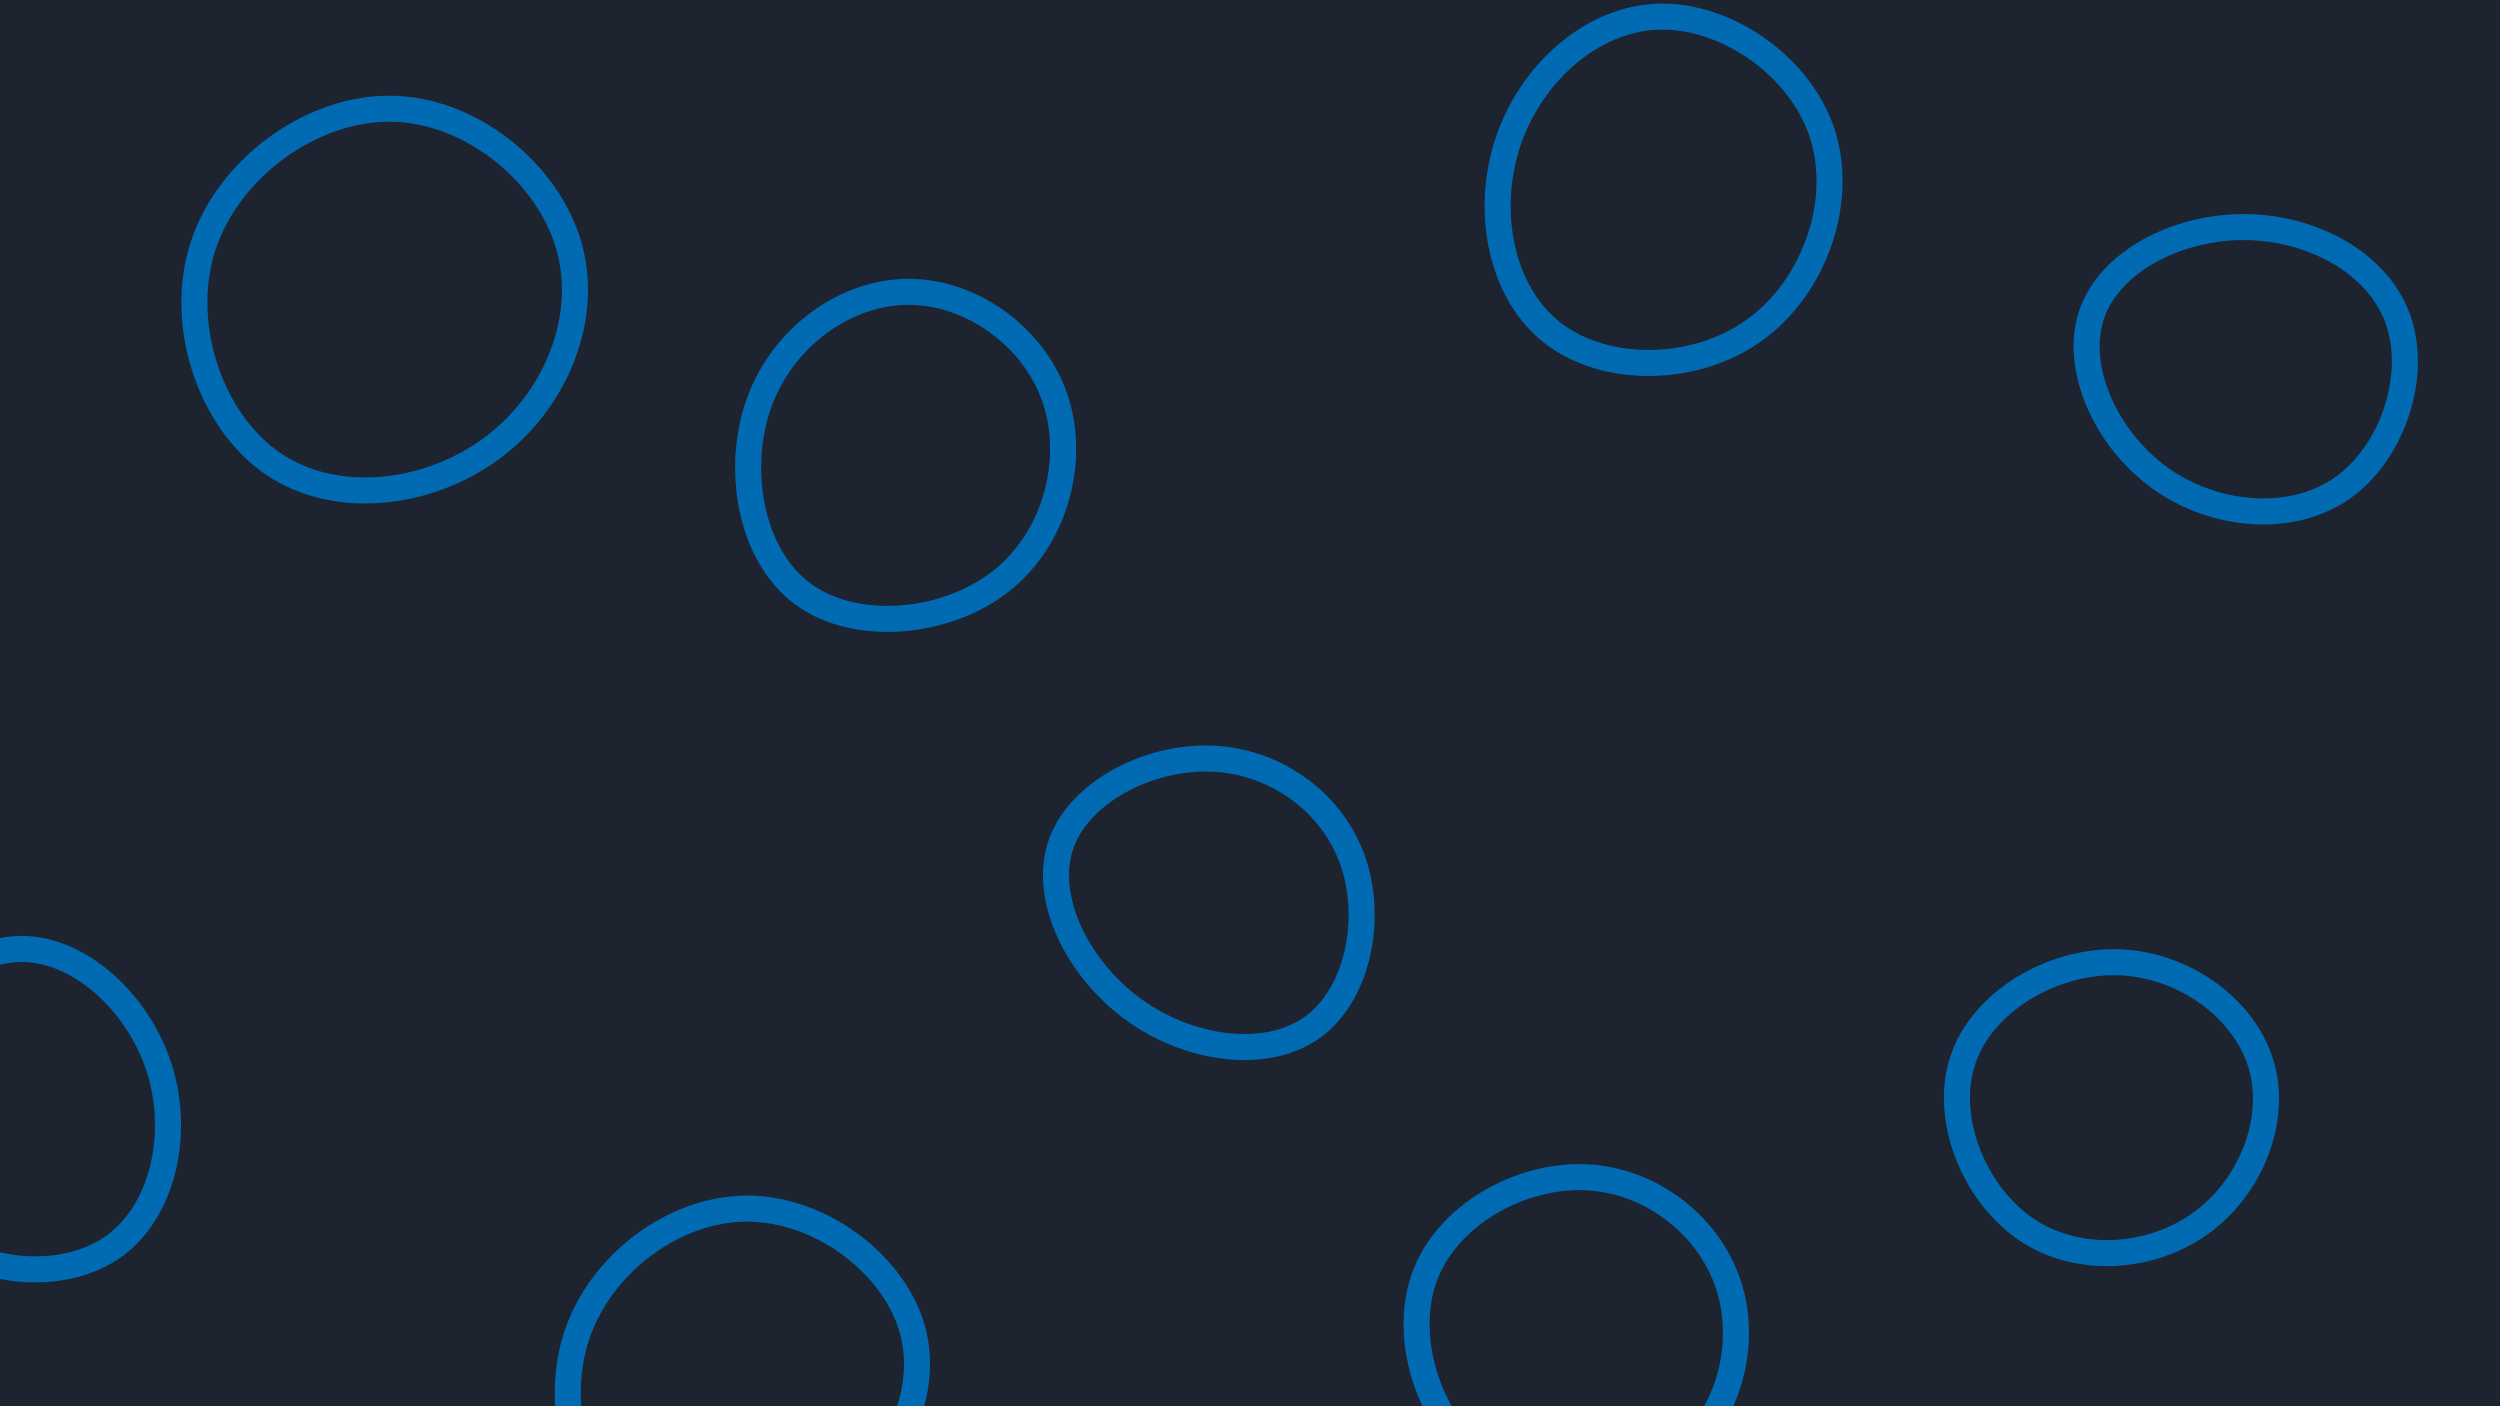 <svg id="visual" viewBox="0 0 1920 1080" width="1920" height="1080" xmlns="http://www.w3.org/2000/svg" xmlns:xlink="http://www.w3.org/1999/xlink" version="1.1"><rect width="1920" height="1080" fill="#1d232f"></rect><g><g transform="translate(303 238)"><path d="M133.8 -49.5C150 6.4 123.6 70.1 74.8 106.2C26.1 142.4 -44.9 151 -93.1 118.3C-141.2 85.7 -166.5 11.7 -147.2 -48.6C-127.8 -108.8 -63.9 -155.3 -2.6 -154.5C58.8 -153.7 117.6 -105.5 133.8 -49.5Z" fill="none" stroke="#006bb3" stroke-width="20"></path></g><g transform="translate(574 1068)"><path d="M126.6 -47.4C140.7 2.4 112.8 59.6 66.5 93.9C20.1 128.2 -44.7 139.5 -87.1 110.8C-129.5 82.2 -149.4 13.6 -131.2 -41.9C-112.9 -97.4 -56.5 -139.8 -0.1 -139.8C56.2 -139.7 112.4 -97.3 126.6 -47.4Z" fill="none" stroke="#006bb3" stroke-width="20"></path></g><g transform="translate(1629 853)"><path d="M107.2 -36.6C120.5 6.1 100.1 58 61.8 86C23.5 114 -32.7 118.2 -72.7 91.3C-112.7 64.3 -136.5 6.1 -121.6 -38.7C-106.8 -83.6 -53.4 -115.1 -3.2 -114C46.9 -113 93.9 -79.4 107.2 -36.6Z" fill="none" stroke="#006bb3" stroke-width="20"></path></g><g transform="translate(16 855)"><path d="M106.2 -35C122.3 15.1 109.5 74 72.4 101.5C35.2 128.9 -26.2 124.7 -64.4 95.3C-102.7 66 -117.8 11.4 -103.2 -36.6C-88.6 -84.7 -44.3 -126.1 0.4 -126.2C45 -126.4 90.1 -85.1 106.2 -35Z" fill="none" stroke="#006bb3" stroke-width="20"></path></g><g transform="translate(935 689)"><path d="M103.6 -28.9C119.7 15.9 108.2 74.5 73 99.9C37.9 125.3 -20.9 117.6 -63.9 86.7C-106.9 55.8 -133.9 1.7 -120.6 -39.2C-107.3 -80.2 -53.7 -108 -5 -106.4C43.7 -104.8 87.4 -73.7 103.6 -28.9Z" fill="none" stroke="#006bb3" stroke-width="20"></path></g><g transform="translate(1724 278)"><path d="M117.5 -33.2C133.2 10.1 113.7 69.9 74.5 97.1C35.3 124.3 -23.7 119 -65.3 89C-107 58.9 -131.4 4.2 -117.6 -36.5C-103.8 -77.2 -51.9 -103.8 -0.5 -103.6C50.9 -103.5 101.8 -76.6 117.5 -33.2Z" fill="none" stroke="#006bb3" stroke-width="20"></path></g><g transform="translate(698 339)"><path d="M112.1 -33.5C128.4 13.7 113.1 74.1 70.6 107.5C28.1 140.8 -41.6 147 -81.9 116.8C-122.3 86.5 -133.2 19.8 -114.7 -30.5C-96.1 -80.9 -48.1 -114.9 -0.1 -114.9C47.9 -114.8 95.8 -80.8 112.1 -33.5Z" fill="none" stroke="#006bb3" stroke-width="20"></path></g><g transform="translate(1268 145)"><path d="M131.5 -42.5C148.5 9.8 125.5 75.4 79.6 108.4C33.8 141.5 -34.9 142 -75.2 111C-115.5 80 -127.4 17.4 -110.1 -35.2C-92.9 -87.8 -46.4 -130.4 5.4 -132.2C57.2 -133.9 114.4 -94.8 131.5 -42.5Z" fill="none" stroke="#006bb3" stroke-width="20"></path></g><g transform="translate(1223 1019)"><path d="M104.3 -32.7C119.4 12.7 105.2 68.9 65.8 99.7C26.4 130.5 -38.1 135.8 -81.3 105.8C-124.4 75.9 -146.3 10.6 -129.3 -37.5C-112.2 -85.7 -56.1 -116.7 -5.8 -114.9C44.6 -113 89.1 -78.2 104.3 -32.7Z" fill="none" stroke="#006bb3" stroke-width="20"></path></g></g></svg>